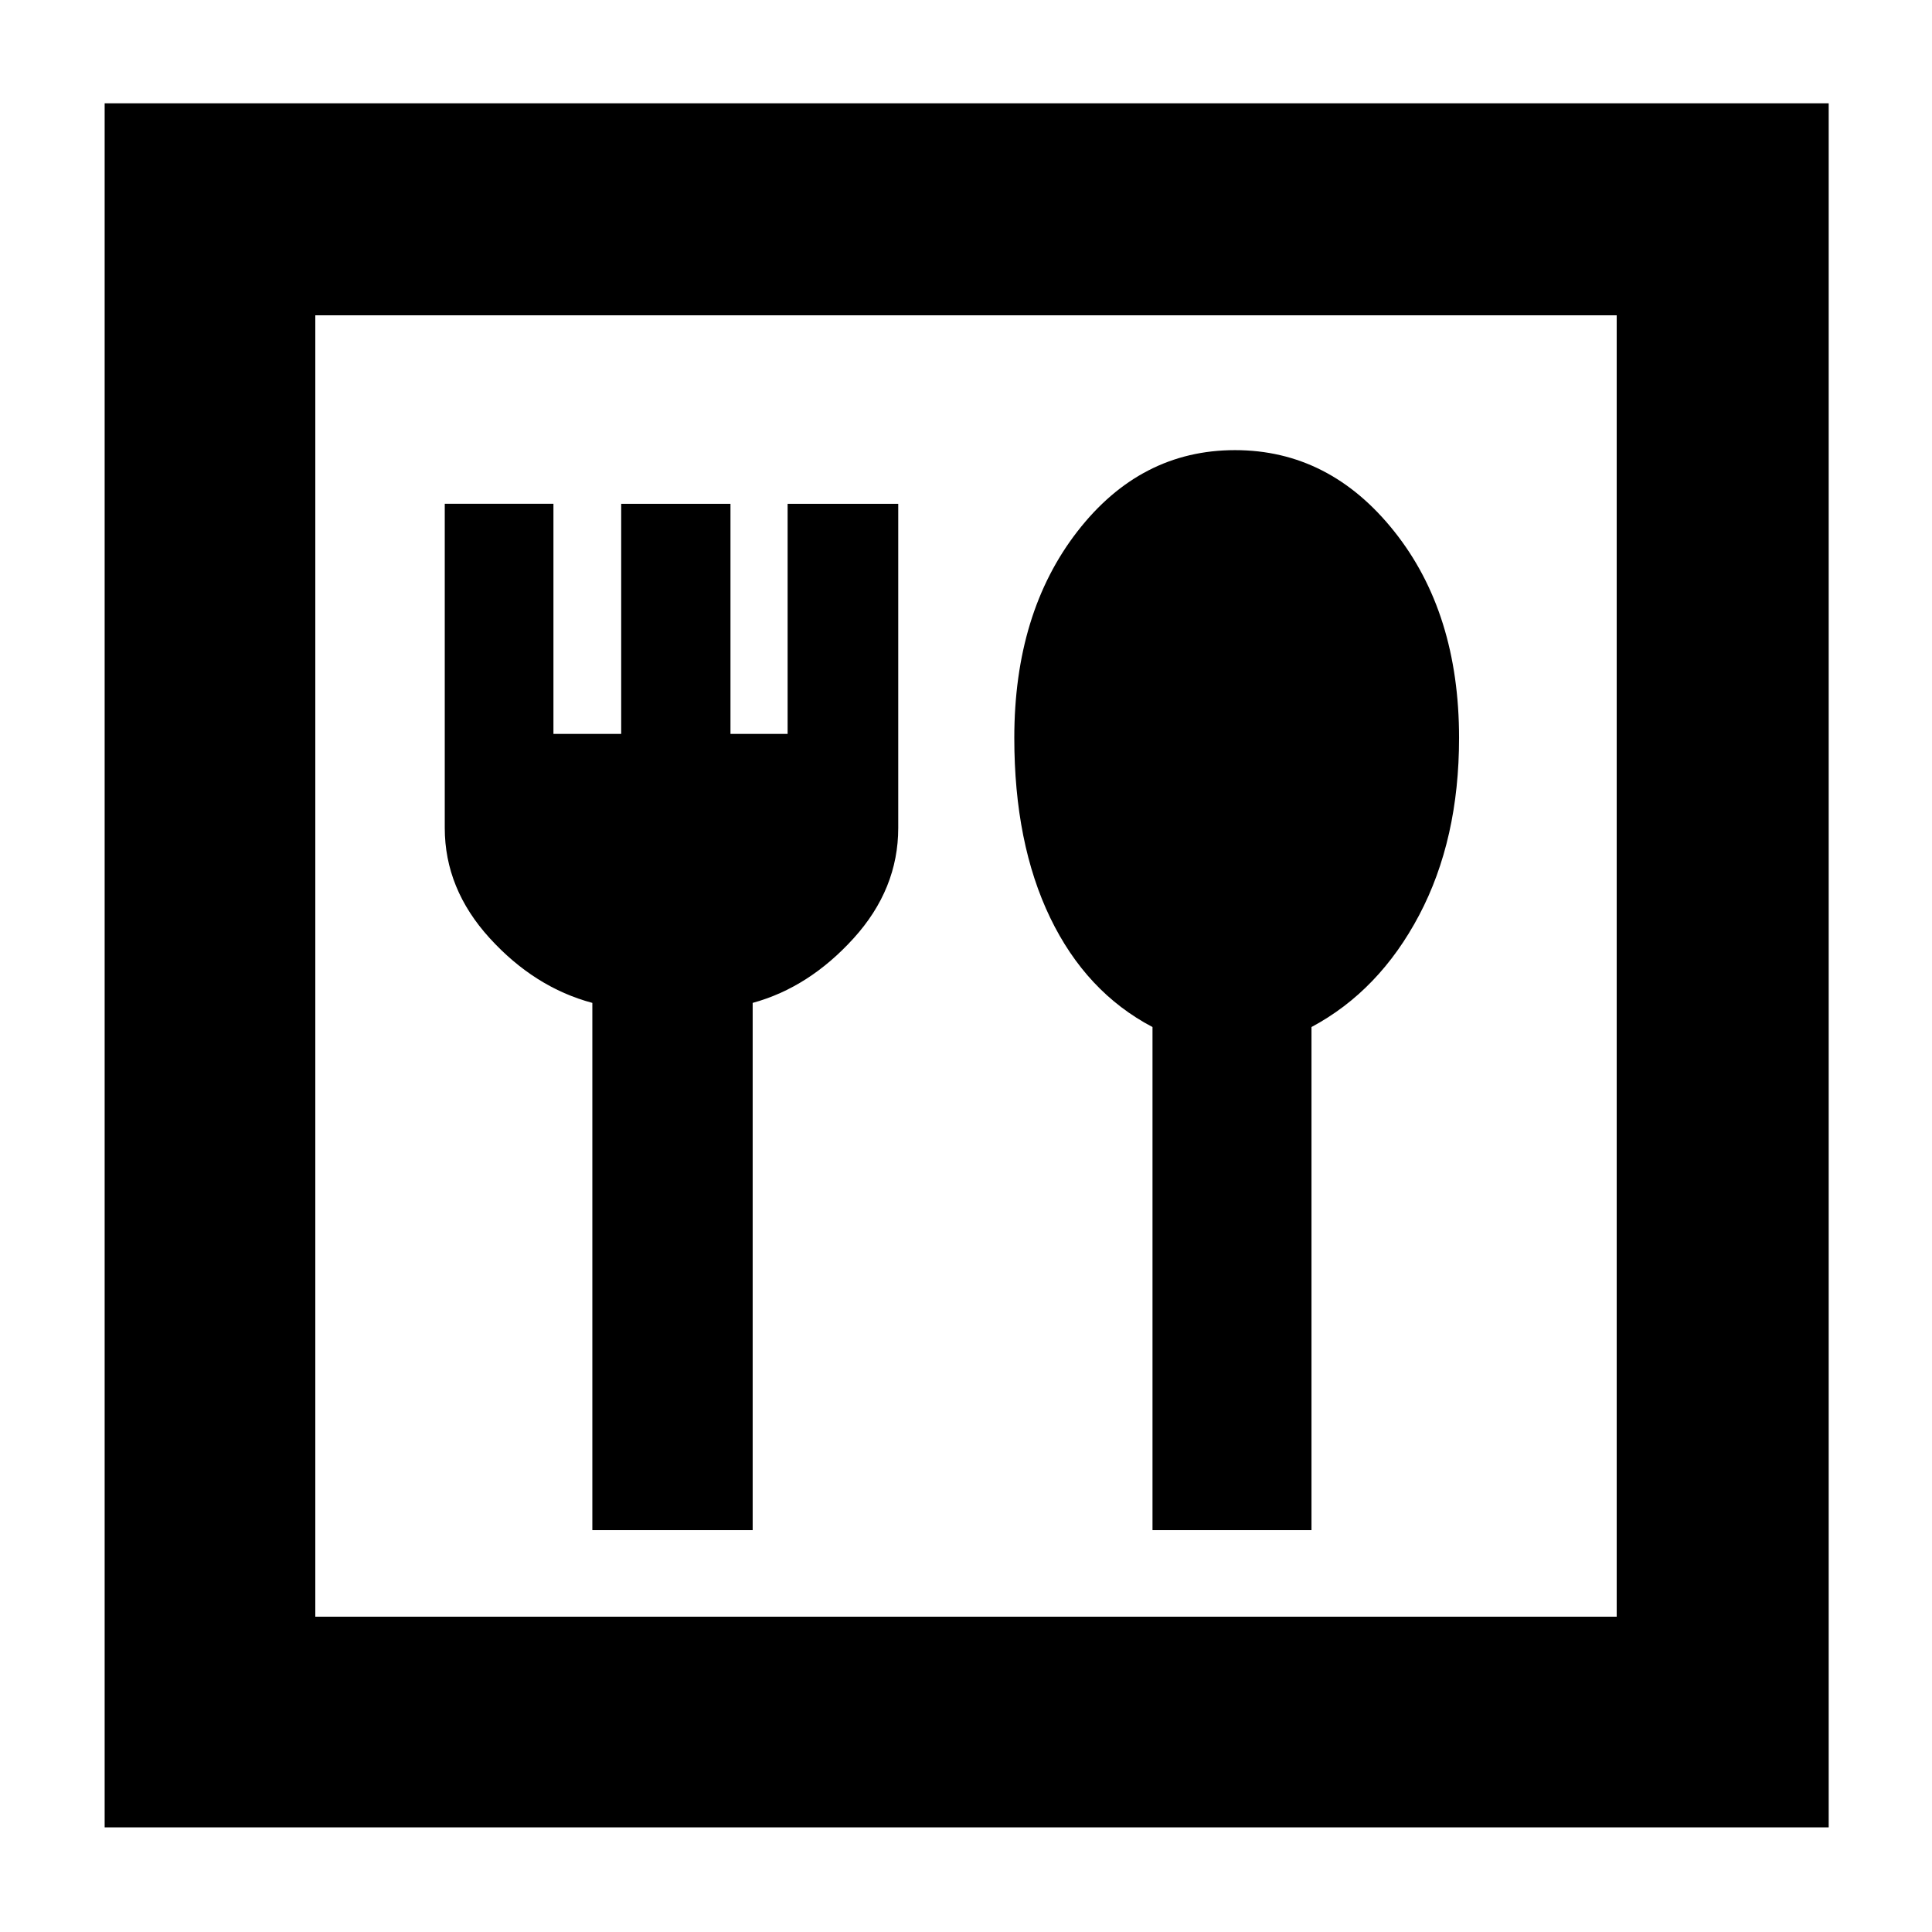 <svg xmlns="http://www.w3.org/2000/svg" height="40" viewBox="0 -960 960 960" width="40"><path d="M294.33-199.67H374v-262q28-7.66 50.17-32.11 22.16-24.44 22.16-54.86v-161.03h-54.97v114.34h-28.39v-114.34h-54.3v114.34H275v-114.34h-54v161.08q0 30.26 22.33 54.76 22.34 24.5 51 32.16v262Zm278.34 0h79v-250q33.66-18 53.5-55.59Q725-542.85 725-593.33q0-62.15-32.17-102.57-32.17-40.43-79.17-40.43-46.99 0-78.33 40.43Q504-655.48 504-593.33q0 52.34 17.83 89.34 17.84 36.99 50.84 54.32v250ZM52-52v-856.67h856.67V-52H52Zm104.67-104.67h646.66v-646.66H156.67v646.66Zm0 0v-646.66 646.66Z"/></svg>
